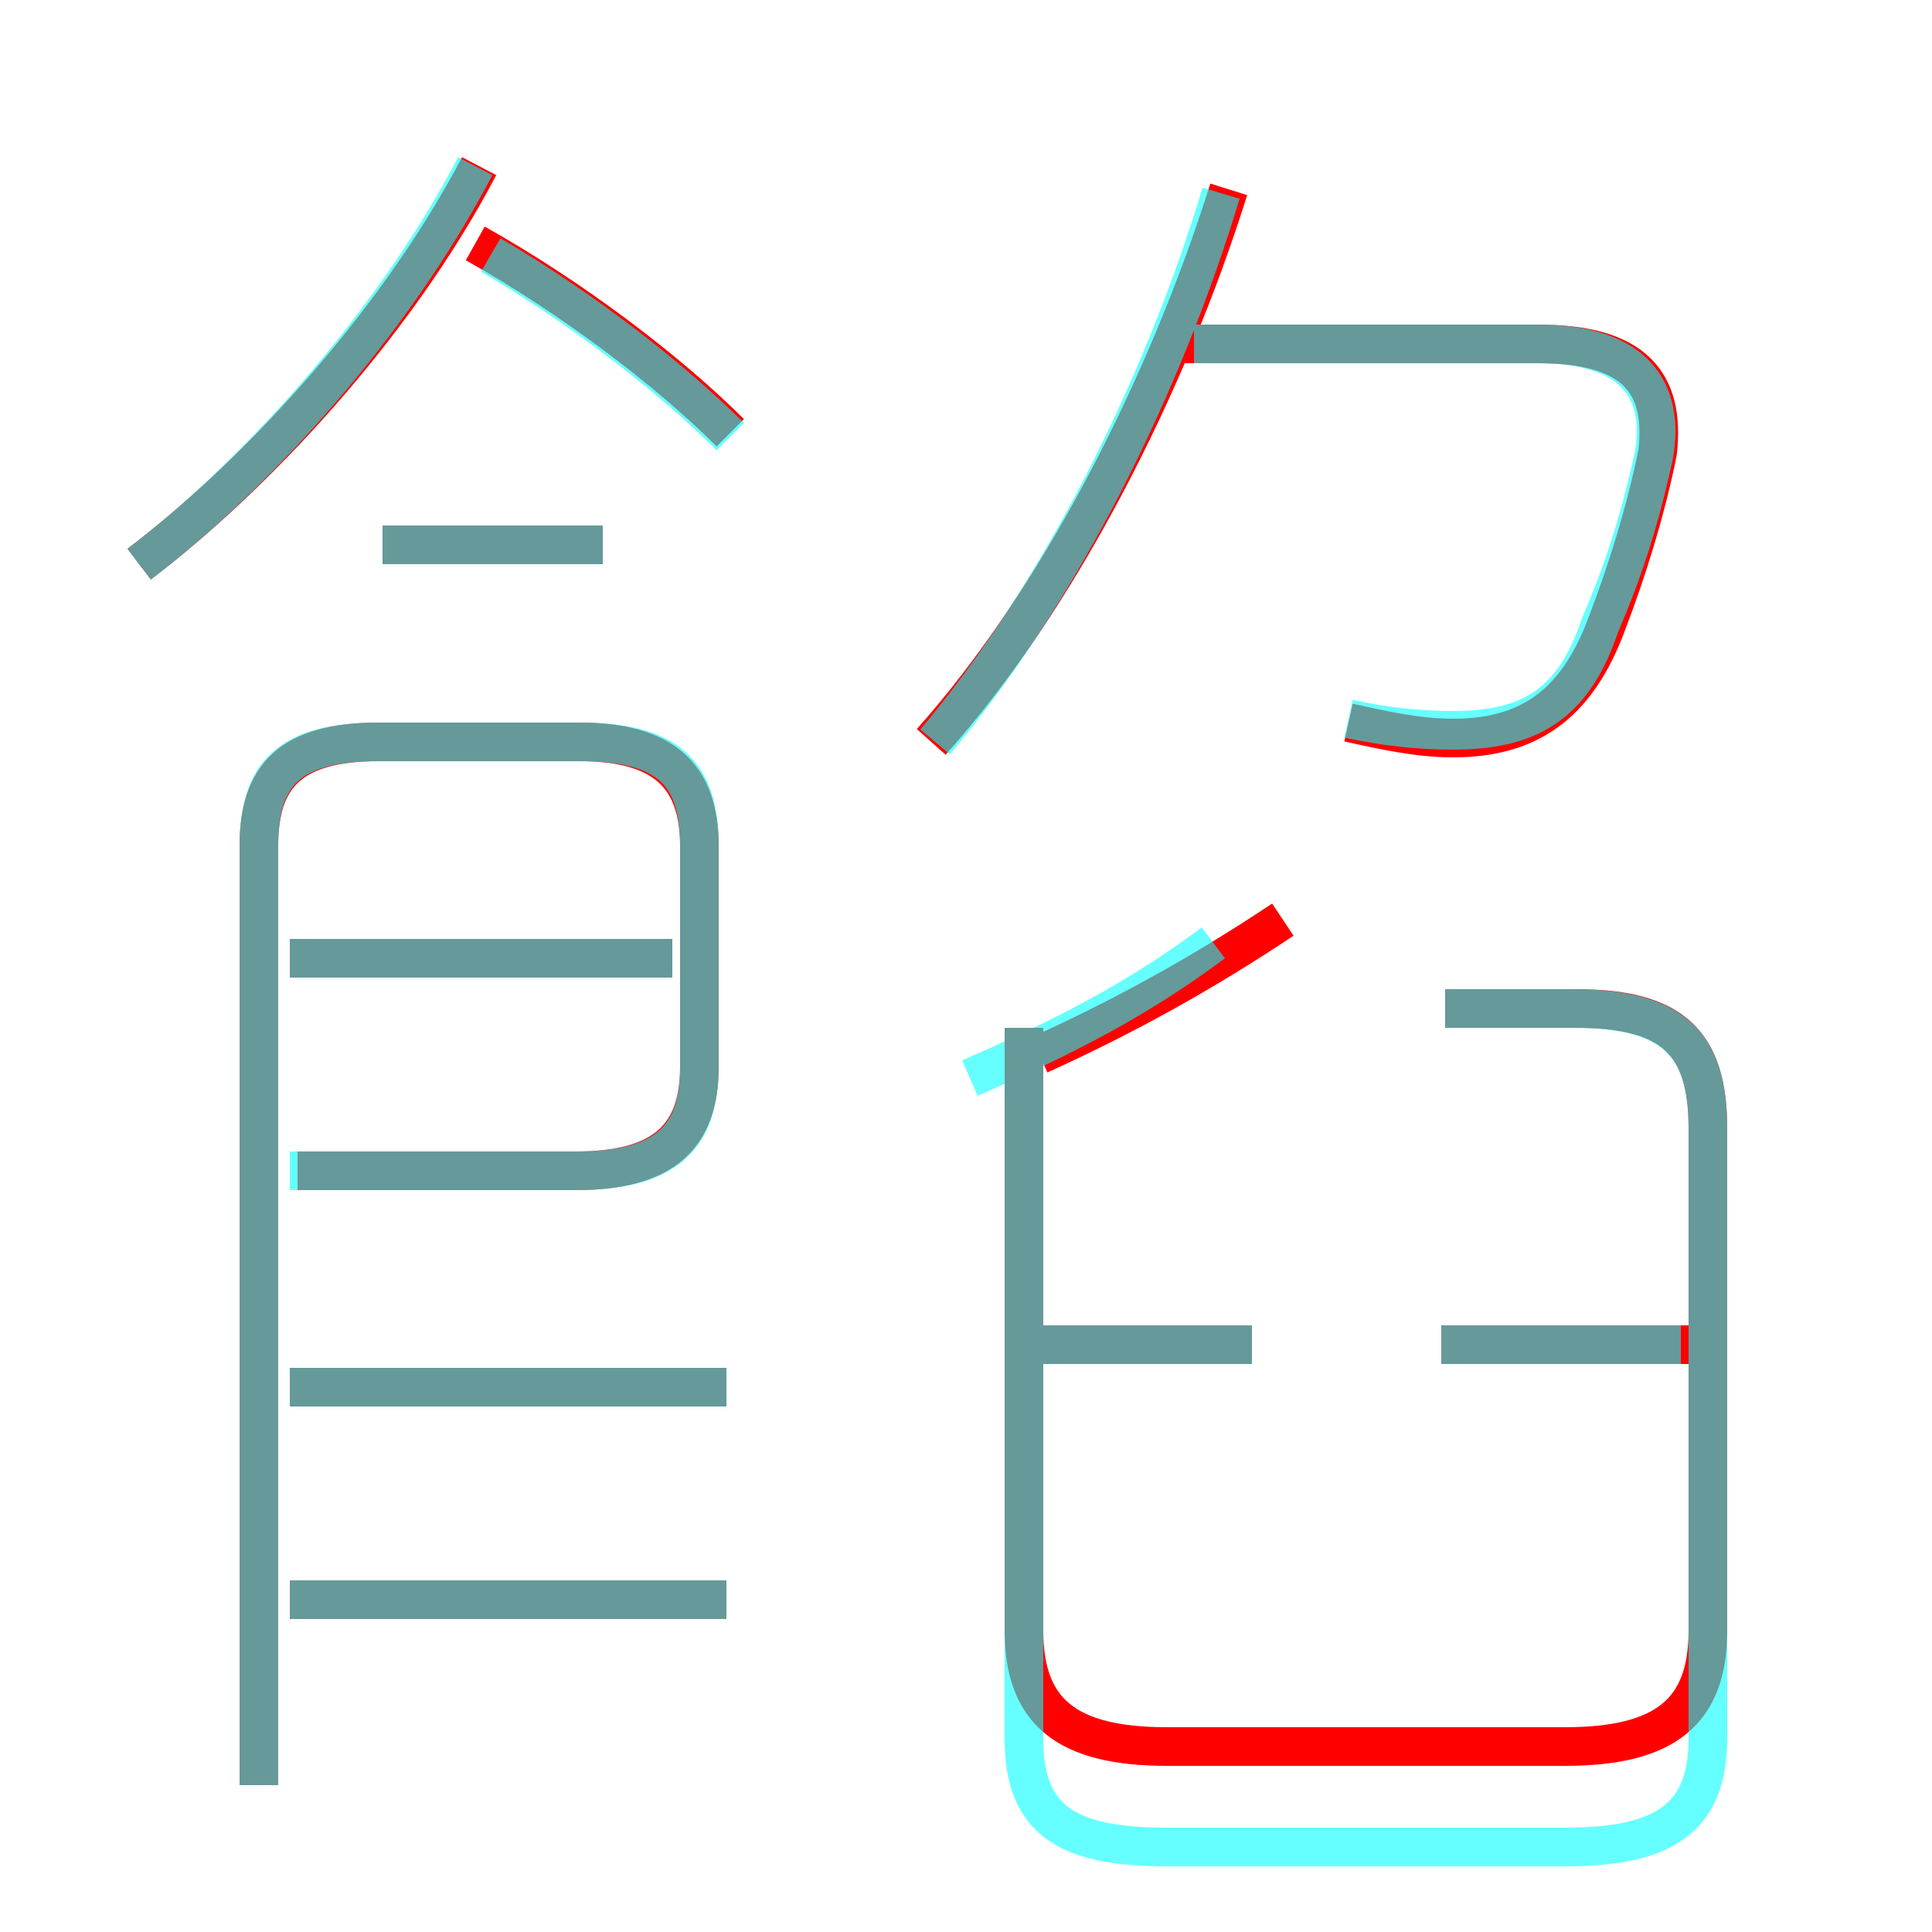 <?xml version='1.0' encoding='utf8'?>
<svg viewBox="0.0 -6.0 50.0 50.0" version="1.1" xmlns="http://www.w3.org/2000/svg">
<rect x="0.0" y="-6.0" width="50.0" height="50.0" fill="#333333" stroke="none"/>
<rect x="-1000" y="-1000" width="2000" height="2000" stroke="white" fill="white"/>
<g style="fill:none;stroke:rgba(255, 0, 0, 1);  stroke-width:1"><path d="M 26.5 -17.4 L 26.5 -1.8 C 26.5 0.3 27.6 1.2 30.2 1.2 L 40.5 1.2 C 43.1 1.2 44.2 0.3 44.2 -1.8 L 44.2 -14.8 C 44.2 -17.0 43.3 -17.9 40.8 -17.9 L 37.4 -17.9 M 18.8 -2.6 L 7.5 -2.6 M 18.8 -8.1 L 7.5 -8.1 M 6.7 2.2 L 6.7 -22.1 C 6.7 -23.9 7.5 -24.8 9.8 -24.8 L 15.0 -24.8 C 17.2 -24.8 18.1 -23.9 18.1 -22.1 L 18.1 -16.4 C 18.1 -14.6 17.2 -13.7 14.9 -13.7 L 7.7 -13.7 M 17.4 -19.2 L 7.5 -19.2 M 32.4 -9.2 L 26.6 -9.2 M 3.6 -29.4 C 6.5 -31.6 10.2 -35.5 12.4 -39.7 M 15.6 -29.9 L 9.9 -29.9 M 43.7 -9.2 L 37.3 -9.2 M 26.9 -16.7 C 29.1 -17.7 31.1 -18.8 33.2 -20.2 M 18.9 -32.8 C 17.3 -34.4 14.8 -36.3 12.3 -37.7 M 24.1 -24.8 C 27.4 -28.5 30.2 -34.0 31.8 -39.1 M 34.9 -25.3 C 35.8 -25.1 36.7 -24.9 37.6 -24.9 C 39.5 -24.9 40.8 -25.7 41.6 -27.9 C 42.1 -29.2 42.6 -30.8 42.9 -32.3 C 43.1 -34.1 42.3 -35.1 39.8 -35.1 L 30.0 -35.1" transform="translate(0.0 38.0)" />
</g>
<g style="fill:none;stroke:rgba(0, 255, 255, 0.6);  stroke-width:1">
<path d="M 26.5 -17.4 L 26.5 1.0 C 26.5 3.1 27.6 3.8 30.2 3.8 L 40.5 3.8 C 43.0 3.8 44.2 3.1 44.2 1.0 L 44.2 -14.8 C 44.2 -17.0 43.3 -17.9 40.7 -17.9 L 37.4 -17.9 M 18.8 -2.6 L 7.5 -2.6 M 18.8 -8.1 L 7.5 -8.1 M 6.7 2.2 L 6.7 -22.1 C 6.7 -24.0 7.5 -24.8 9.8 -24.8 L 15.0 -24.8 C 17.3 -24.8 18.1 -24.0 18.1 -22.1 L 18.1 -16.4 C 18.1 -14.6 17.3 -13.7 14.9 -13.7 L 7.5 -13.7 M 17.4 -19.2 L 7.5 -19.2 M 32.4 -9.2 L 26.9 -9.2 M 15.6 -29.9 L 9.9 -29.9 M 3.6 -29.4 C 6.5 -31.6 10.1 -35.5 12.3 -39.7 M 43.5 -9.2 L 37.3 -9.2 M 18.9 -32.7 C 17.4 -34.2 15.1 -36.0 12.7 -37.4 M 25.1 -16.1 C 27.4 -17.1 29.4 -18.1 31.4 -19.6 M 24.2 -24.8 C 27.4 -28.6 30.1 -34.0 31.6 -39.0 M 34.9 -25.4 C 35.8 -25.2 36.7 -25.1 37.6 -25.1 C 39.5 -25.1 40.7 -25.7 41.4 -27.8 C 42.0 -29.2 42.4 -30.4 42.8 -32.2 C 43.1 -33.9 42.3 -35.1 39.8 -35.1 L 30.9 -35.1" transform="translate(0.0 38.0)" />
</g>
</svg>